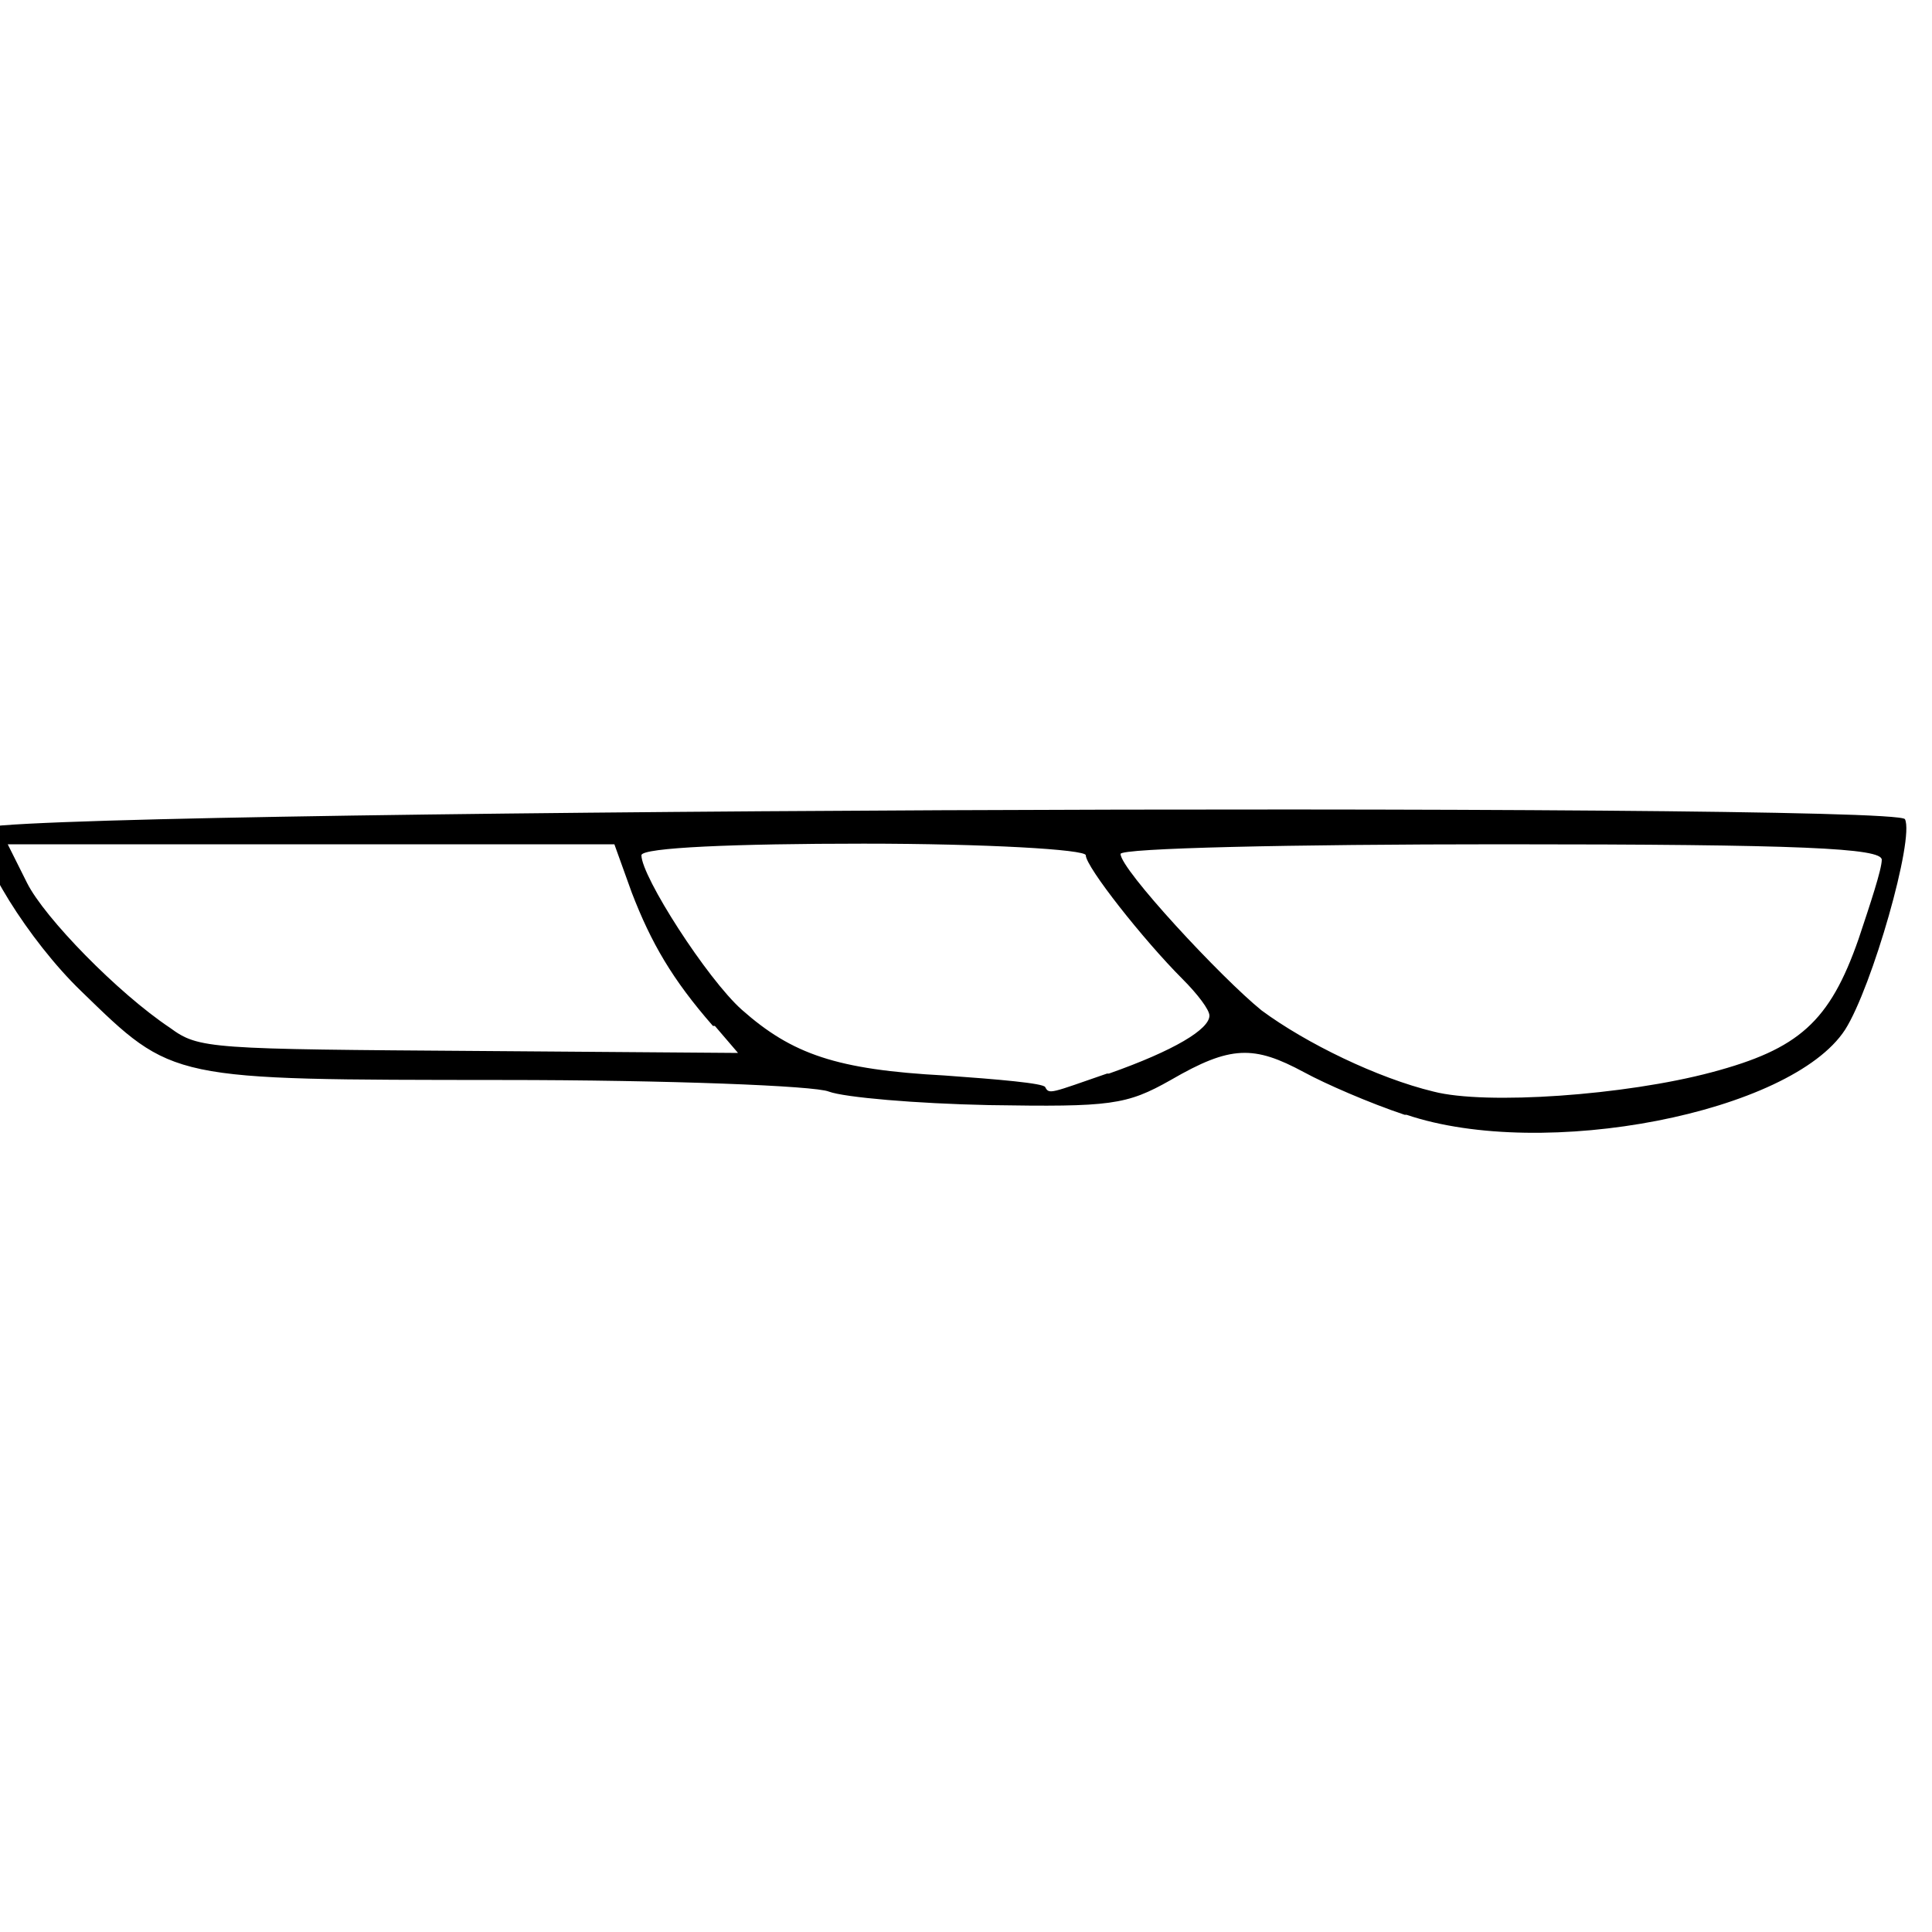 ﻿<?xml version="1.0" encoding="utf-8" standalone="no"?>
<svg xmlns:dc="http://purl.org/dc/elements/1.1/" xmlns:cc="http://creativecommons.org/ns#" xmlns:rdf="http://www.w3.org/1999/02/22-rdf-syntax-ns#" xmlns:svg="http://www.w3.org/2000/svg" xmlns="http://www.w3.org/2000/svg" xmlns:sodipodi="http://sodipodi.sourceforge.net/DTD/sodipodi-0.dtd" xmlns:inkscape="http://www.inkscape.org/namespaces/inkscape" height="1" version="1.1" width="1" id="svg2" inkscape:version="0.91 r13725" sodipodi:docname="Mutilateral.svg">
  <defs id="defs6">
    <pattern width="1" height="1" id="Mutilateral" patternContentUnits="objectBoundingBox">
      <path style="fill:#000000" d="m 0.727,0.577 c -0.018,-0.006 -0.041,-0.016 -0.052,-0.022 -0.026,-0.014 -0.038,-0.014 -0.069,0.004 -0.023,0.013 -0.031,0.014 -0.094,0.013 -0.038,-7.8346e-4 -0.075,-0.004 -0.083,-0.007 -0.007,-0.003 -0.083,-0.006 -0.169,-0.006 -0.173,-1.7483e-4 -0.17,6.0435e-4 -0.218,-0.046 -0.027,-0.026 -0.055,-0.071 -0.052,-0.084 0.002,-0.01 0.991,-0.014 0.996,-0.005 0.005,0.01 -0.017,0.087 -0.031,0.109 -0.028,0.043 -0.156,0.068 -0.227,0.044 z m 0.159,-0.022 c 0.045,-0.012 0.061,-0.026 0.076,-0.069 0.006,-0.018 0.012,-0.036 0.012,-0.041 0,-0.006 -0.041,-0.008 -0.197,-0.008 -0.109,0 -0.197,0.002 -0.197,0.005 0,0.008 0.052,0.064 0.073,0.081 0.023,0.017 0.06,0.035 0.089,0.042 0.027,0.007 0.099,0.002 0.144,-0.01 z m -0.312,6.7557e-4 c 0.034,-0.012 0.052,-0.023 0.052,-0.03 0,-0.003 -0.006,-0.011 -0.014,-0.019 -0.02,-0.02 -0.05,-0.058 -0.05,-0.064 0,-0.003 -0.052,-0.006 -0.115,-0.006 -0.066,0 -0.115,0.002 -0.115,0.006 0,0.011 0.034,0.064 0.052,0.08 0.026,0.023 0.049,0.031 0.105,0.034 0.028,0.002 0.051,0.004 0.052,0.006 0.002,0.004 0.003,0.003 0.032,-0.007 z M 0.369,0.531 c -0.021,-0.024 -0.032,-0.043 -0.042,-0.069 l -0.009,-0.025 -0.157,0 -0.157,0 0.01,0.02 c 0.009,0.018 0.047,0.057 0.074,0.075 0.015,0.011 0.02,0.011 0.162,0.012 l 0.132,0.001 -0.012,-0.014 z" id="path4220" inkscape:connector-curvature="0" />
    </pattern>
  </defs>
  <sodipodi:namedview pagecolor="#ffffff" bordercolor="#666666" borderopacity="1" objecttolerance="10" gridtolerance="10" guidetolerance="10" inkscape:pageopacity="0" inkscape:pageshadow="2" inkscape:window-width="1680" inkscape:window-height="988" id="namedview4" showgrid="false" inkscape:zoom="256" inkscape:cx="0.5" inkscape:cy="0.5" inkscape:window-x="-8" inkscape:window-y="-8" inkscape:window-maximized="1" inkscape:current-layer="svg2" />
  <path style="fill:#000000" d="m 0.727,0.577 c -0.018,-0.006 -0.041,-0.016 -0.052,-0.022 -0.026,-0.014 -0.038,-0.014 -0.069,0.004 -0.023,0.013 -0.031,0.014 -0.094,0.013 -0.038,-7.8346e-4 -0.075,-0.004 -0.083,-0.007 -0.007,-0.003 -0.083,-0.006 -0.169,-0.006 -0.173,-1.7483e-4 -0.17,6.0435e-4 -0.218,-0.046 -0.027,-0.026 -0.055,-0.071 -0.052,-0.084 0.002,-0.01 0.991,-0.014 0.996,-0.005 0.005,0.01 -0.017,0.087 -0.031,0.109 -0.028,0.043 -0.156,0.068 -0.227,0.044 z m 0.159,-0.022 c 0.045,-0.012 0.061,-0.026 0.076,-0.069 0.006,-0.018 0.012,-0.036 0.012,-0.041 0,-0.006 -0.041,-0.008 -0.197,-0.008 -0.109,0 -0.197,0.002 -0.197,0.005 0,0.008 0.052,0.064 0.073,0.081 0.023,0.017 0.06,0.035 0.089,0.042 0.027,0.007 0.099,0.002 0.144,-0.01 z m -0.312,6.7557e-4 c 0.034,-0.012 0.052,-0.023 0.052,-0.03 0,-0.003 -0.006,-0.011 -0.014,-0.019 -0.02,-0.02 -0.05,-0.058 -0.05,-0.064 0,-0.003 -0.052,-0.006 -0.115,-0.006 -0.066,0 -0.115,0.002 -0.115,0.006 0,0.011 0.034,0.064 0.052,0.08 0.026,0.023 0.049,0.031 0.105,0.034 0.028,0.002 0.051,0.004 0.052,0.006 0.002,0.004 0.003,0.003 0.032,-0.007 z M 0.369,0.531 c -0.021,-0.024 -0.032,-0.043 -0.042,-0.069 l -0.009,-0.025 -0.157,0 -0.157,0 0.01,0.02 c 0.009,0.018 0.047,0.057 0.074,0.075 0.015,0.011 0.02,0.011 0.162,0.012 l 0.132,0.001 -0.012,-0.014 z" id="path4220" inkscape:connector-curvature="0" />
</svg>